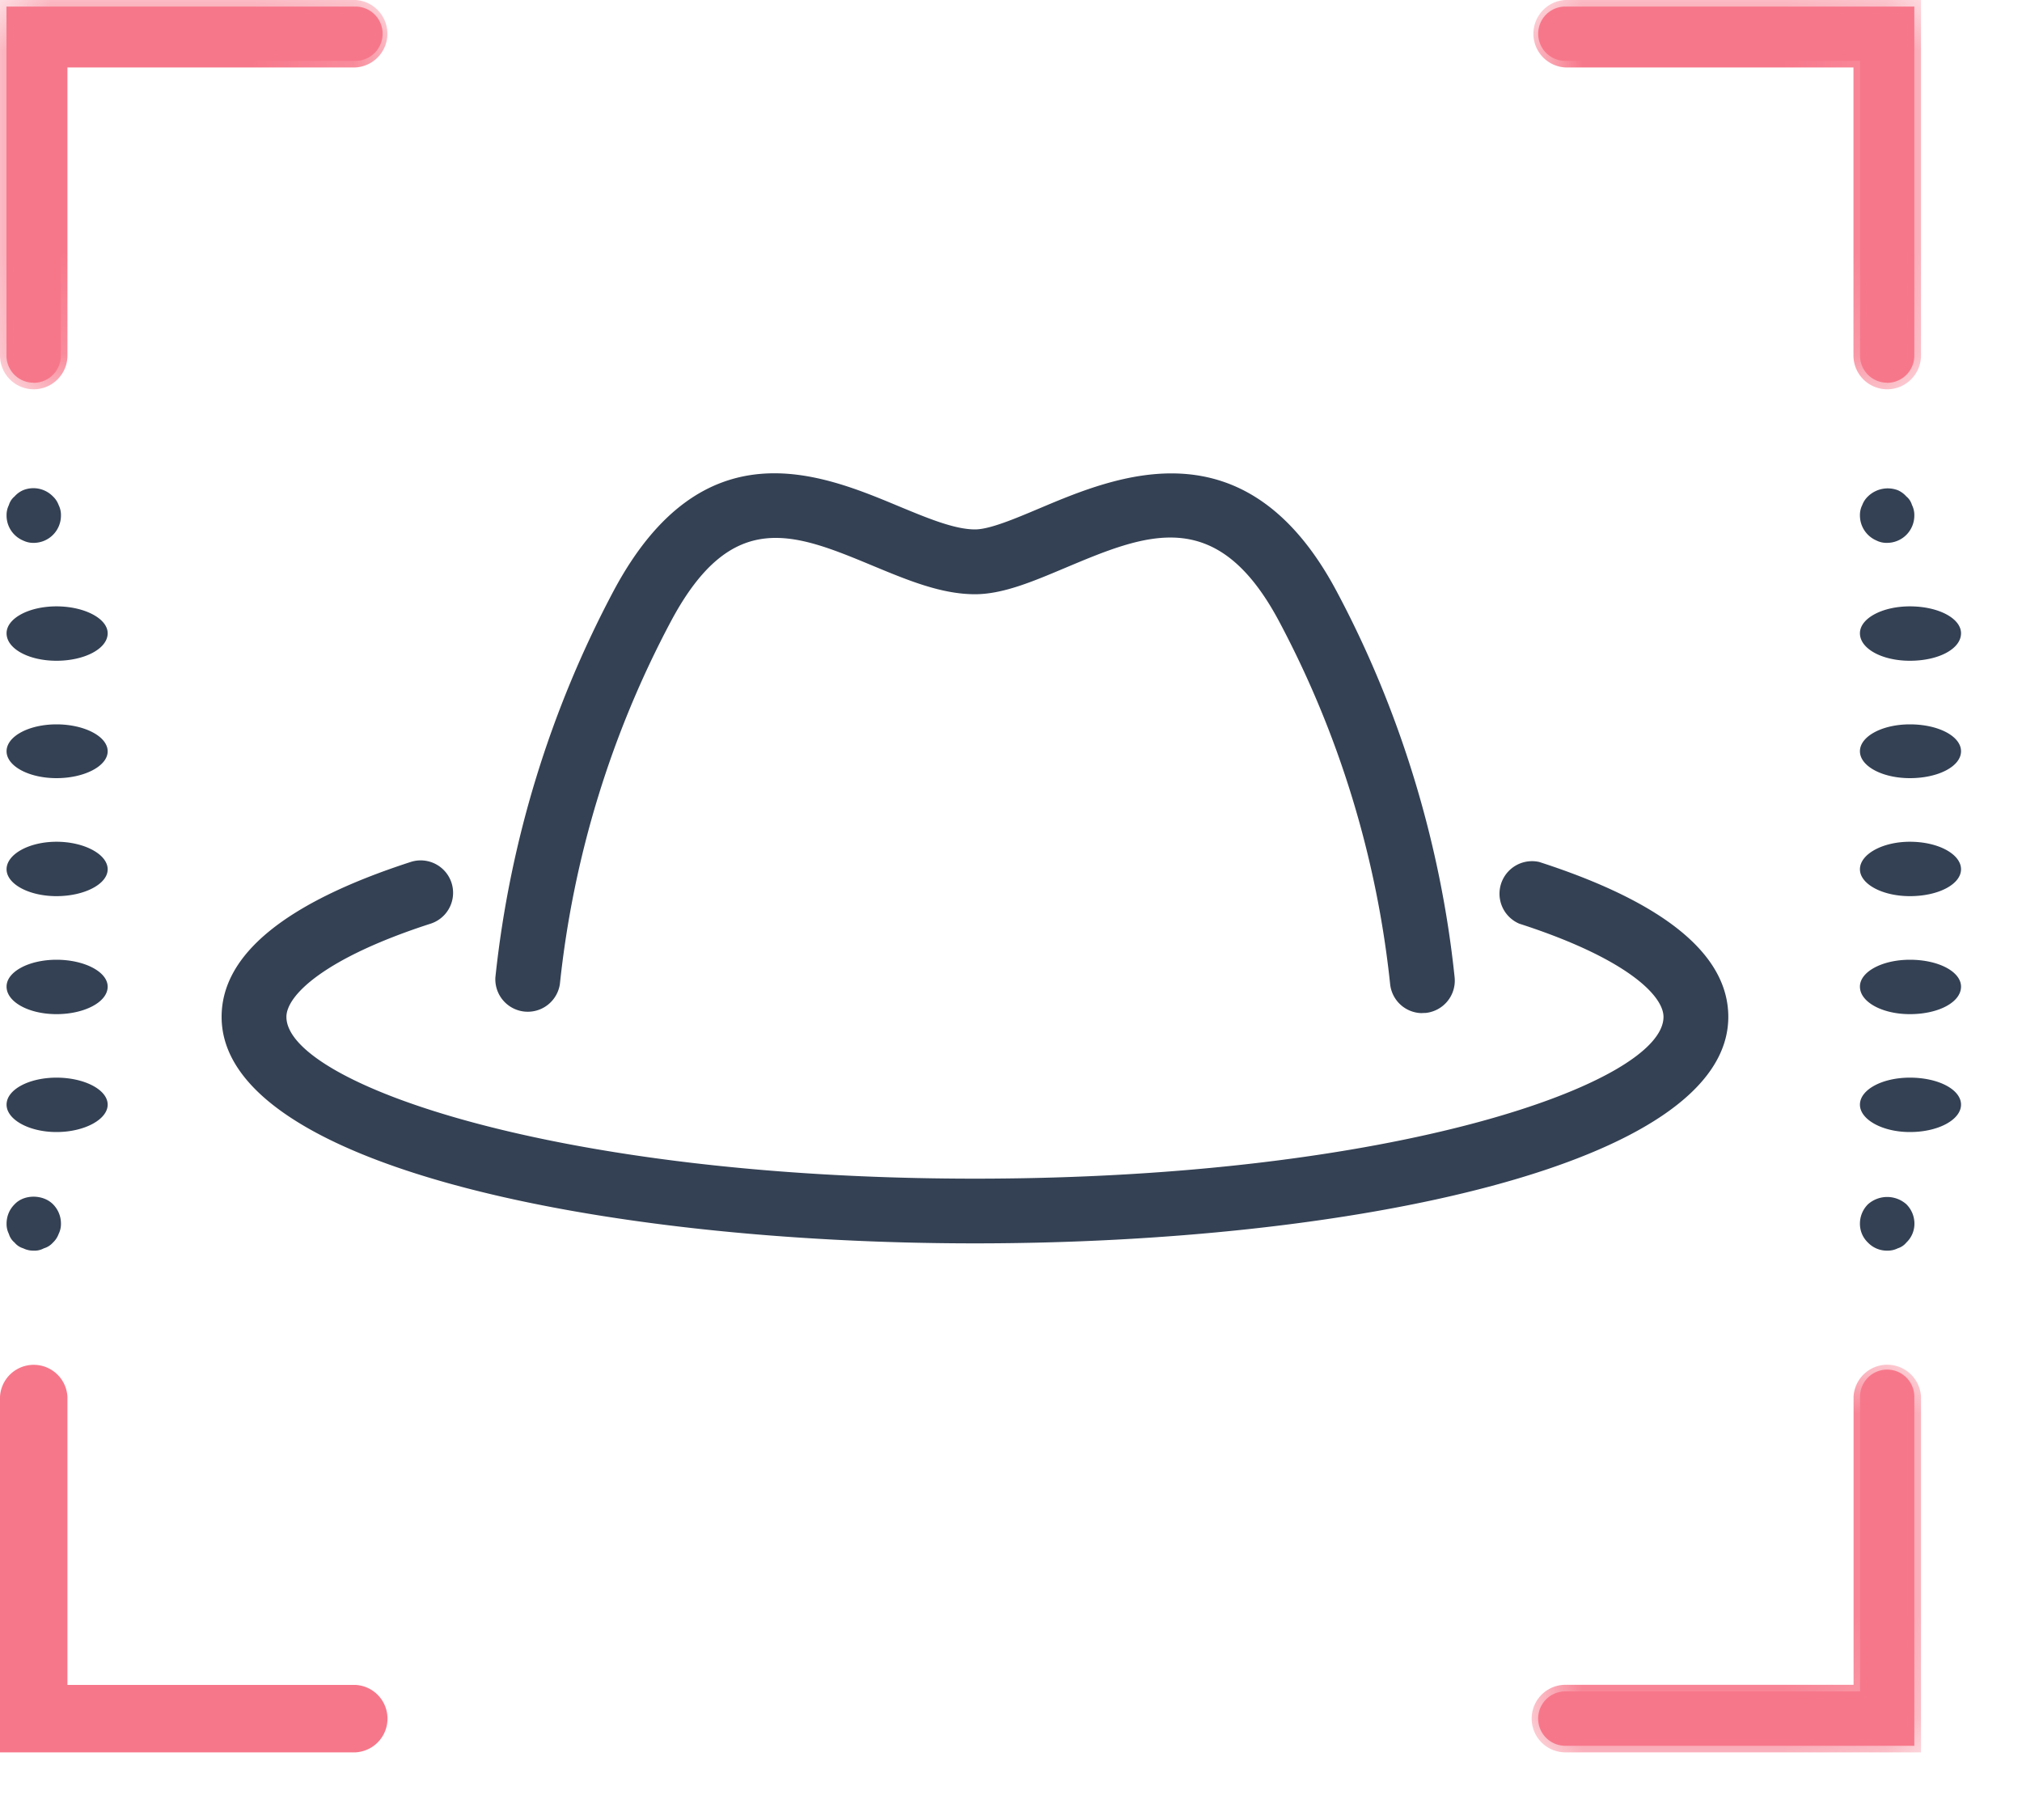 <svg width="20" height="18" xmlns="http://www.w3.org/2000/svg" xmlns:xlink="http://www.w3.org/1999/xlink">
    <defs>
        <path id="a" d="M0 0h3.85v3.85H0z"/>
        <path id="c" d="M0 0h3.85v3.85H0z"/>
        <path id="e" d="M0 0h3.85v3.85H0z"/>
    </defs>
    <g fill="none" fill-rule="evenodd">
        <path d="M18.666 3.785a.268.268 0 0 1-.268-.269V.602h-2.915a.268.268 0 1 1 0-.537h3.452v3.451c0 .15-.12.27-.269.27" fill="#F7778A"/>
        <g transform="translate(15.15)">
            <mask id="b" fill="#fff">
                <use xlink:href="#a"/>
            </mask>
            <path d="M.334.13a.204.204 0 0 0 0 .408h2.979v2.978a.204.204 0 0 0 .408 0V.13H.334zm3.183 3.72a.334.334 0 0 1-.334-.334V.667H.333a.334.334 0 0 1 0-.667h3.518v3.516c0 .184-.15.334-.334.334z" fill="#F7778A" mask="url(#b)"/>
        </g>
        <path d="M3.516 17.266H.065v-3.452a.268.268 0 1 1 .537 0v2.914h2.914a.268.268 0 1 1 0 .538" fill="#F7778A"/>
        <path d="M.13 17.201h3.386a.204.204 0 0 0 0-.408H.538v-2.98a.204.204 0 0 0-.408 0v3.388zm3.386.13H0v-3.517a.334.334 0 0 1 .667 0v2.85h2.85a.334.334 0 0 1 0 .667zM18.935 17.266h-3.452a.268.268 0 1 1 0-.538h2.915v-2.914a.268.268 0 1 1 .537 0v3.452z" fill="#F7778A"/>
        <g transform="translate(15.15 13.48)">
            <mask id="d" fill="#fff">
                <use xlink:href="#c"/>
            </mask>
            <path d="M.334 3.313a.204.204 0 0 0 0 .408H3.72V.334a.204.204 0 0 0-.408 0v2.979H.333zm3.517.538H.334a.334.334 0 0 1 0-.668h2.85V.333a.334.334 0 0 1 .667 0v3.518z" fill="#F7778A" mask="url(#d)"/>
        </g>
        <path d="M.334 3.785a.268.268 0 0 1-.27-.269V.065h3.452a.268.268 0 1 1 0 .537H.602v2.914c0 .15-.12.27-.268.27" fill="#F7778A"/>
        <g>
            <mask id="f" fill="#fff">
                <use xlink:href="#e"/>
            </mask>
            <path d="M.13.13v3.386a.204.204 0 0 0 .408 0V.538h2.978a.204.204 0 0 0 0-.408H.13zm.204 3.72A.334.334 0 0 1 0 3.516V0h3.516a.334.334 0 0 1 0 .667H.667v2.85c0 .183-.15.333-.333.333z" fill="#F7778A" mask="url(#f)"/>
        </g>
        <path d="M18.663 5.369a.22.22 0 0 1-.102-.023.27.27 0 0 1-.164-.249.22.22 0 0 1 .023-.102.226.226 0 0 1 .056-.085.281.281 0 0 1 .295-.062.243.243 0 0 1 .085.062c.028.023.045.05.056.085a.22.22 0 0 1 .023.102.27.27 0 0 1-.272.272M18.397 6.263c0-.147.22-.266.494-.266.285 0 .506.12.506.266 0 .154-.221.272-.506.272-.273 0-.494-.118-.494-.272m0 1.167c0-.147.22-.266.494-.266.285 0 .506.119.506.266 0 .147-.221.266-.506.266-.273 0-.494-.119-.494-.266m0 1.167c0-.147.22-.272.494-.272.285 0 .506.125.506.272 0 .147-.221.266-.506.266-.273 0-.494-.12-.494-.266m0 1.16c0-.146.22-.265.494-.265.285 0 .506.119.506.266 0 .153-.221.272-.506.272-.273 0-.494-.12-.494-.272m0 1.167c0-.148.22-.267.494-.267.285 0 .506.119.506.267 0 .147-.221.271-.506.271-.273 0-.494-.124-.494-.271M18.67 12.369a.26.26 0 0 1-.194-.08.256.256 0 0 1-.079-.186.27.27 0 0 1 .08-.193.286.286 0 0 1 .379 0 .27.27 0 0 1 .08.193.256.256 0 0 1-.08.186.177.177 0 0 1-.085.057.221.221 0 0 1-.102.023M.337 5.369a.23.23 0 0 1-.108-.023.268.268 0 0 1-.164-.249.22.22 0 0 1 .023-.102.173.173 0 0 1 .056-.085.24.24 0 0 1 .085-.062.27.27 0 0 1 .295.062.22.22 0 0 1 .056.085.22.22 0 0 1 .023.102.27.27 0 0 1-.266.272M.065 6.263c0-.147.22-.266.494-.266.275 0 .506.12.506.266 0 .154-.231.272-.506.272-.273 0-.494-.118-.494-.272m0 1.167c0-.147.22-.266.494-.266.275 0 .506.119.506.266 0 .147-.231.266-.506.266-.273 0-.494-.119-.494-.266m0 1.167c0-.147.22-.272.494-.272.275 0 .506.125.506.272 0 .147-.231.266-.506.266-.273 0-.494-.12-.494-.266m0 1.16c0-.146.22-.265.494-.265.275 0 .506.119.506.266 0 .153-.231.272-.506.272-.273 0-.494-.12-.494-.272m0 1.167c0-.148.22-.267.494-.267.275 0 .506.119.506.267 0 .147-.231.271-.506.271-.273 0-.494-.124-.494-.271M.33 12.369a.221.221 0 0 1-.1-.023.175.175 0 0 1-.086-.057.173.173 0 0 1-.056-.085.22.22 0 0 1-.023-.101c0-.074.028-.142.08-.193.096-.102.283-.097.379 0a.27.27 0 0 1 .079.193.22.22 0 0 1-.023.101.22.22 0 0 1-.056.085.192.192 0 0 1-.09.057.193.193 0 0 1-.103.023M14.068 10.02a.32.32 0 0 1-.318-.288 9.827 9.827 0 0 0-1.101-3.592c-.618-1.154-1.313-.86-2.119-.521-.314.132-.61.258-.886.258-.331 0-.66-.136-1.007-.28-.782-.325-1.397-.58-1.998.543a9.827 9.827 0 0 0-1.101 3.592.321.321 0 0 1-.638-.066 10.494 10.494 0 0 1 1.173-3.829c.877-1.636 2.042-1.153 2.81-.833.287.119.557.232.761.232.145 0 .395-.106.637-.208.763-.322 2.038-.861 2.934.809.63 1.177 1.035 2.5 1.173 3.829a.321.321 0 0 1-.286.352l-.034.001" fill="#344154"/>
        <path d="M9.644 12.297c-3.703 0-7.452-.77-7.452-2.24 0-.615.63-1.13 1.87-1.532a.32.32 0 1 1 .198.61c-1.053.34-1.427.71-1.427.922 0 .652 2.653 1.6 6.811 1.6 4.157 0 6.81-.948 6.81-1.6 0-.213-.373-.582-1.427-.922a.322.322 0 0 1 .198-.61c1.241.401 1.87.917 1.87 1.532 0 1.47-3.748 2.24-7.45 2.24" fill="#344154"/>
    </g>
</svg>

